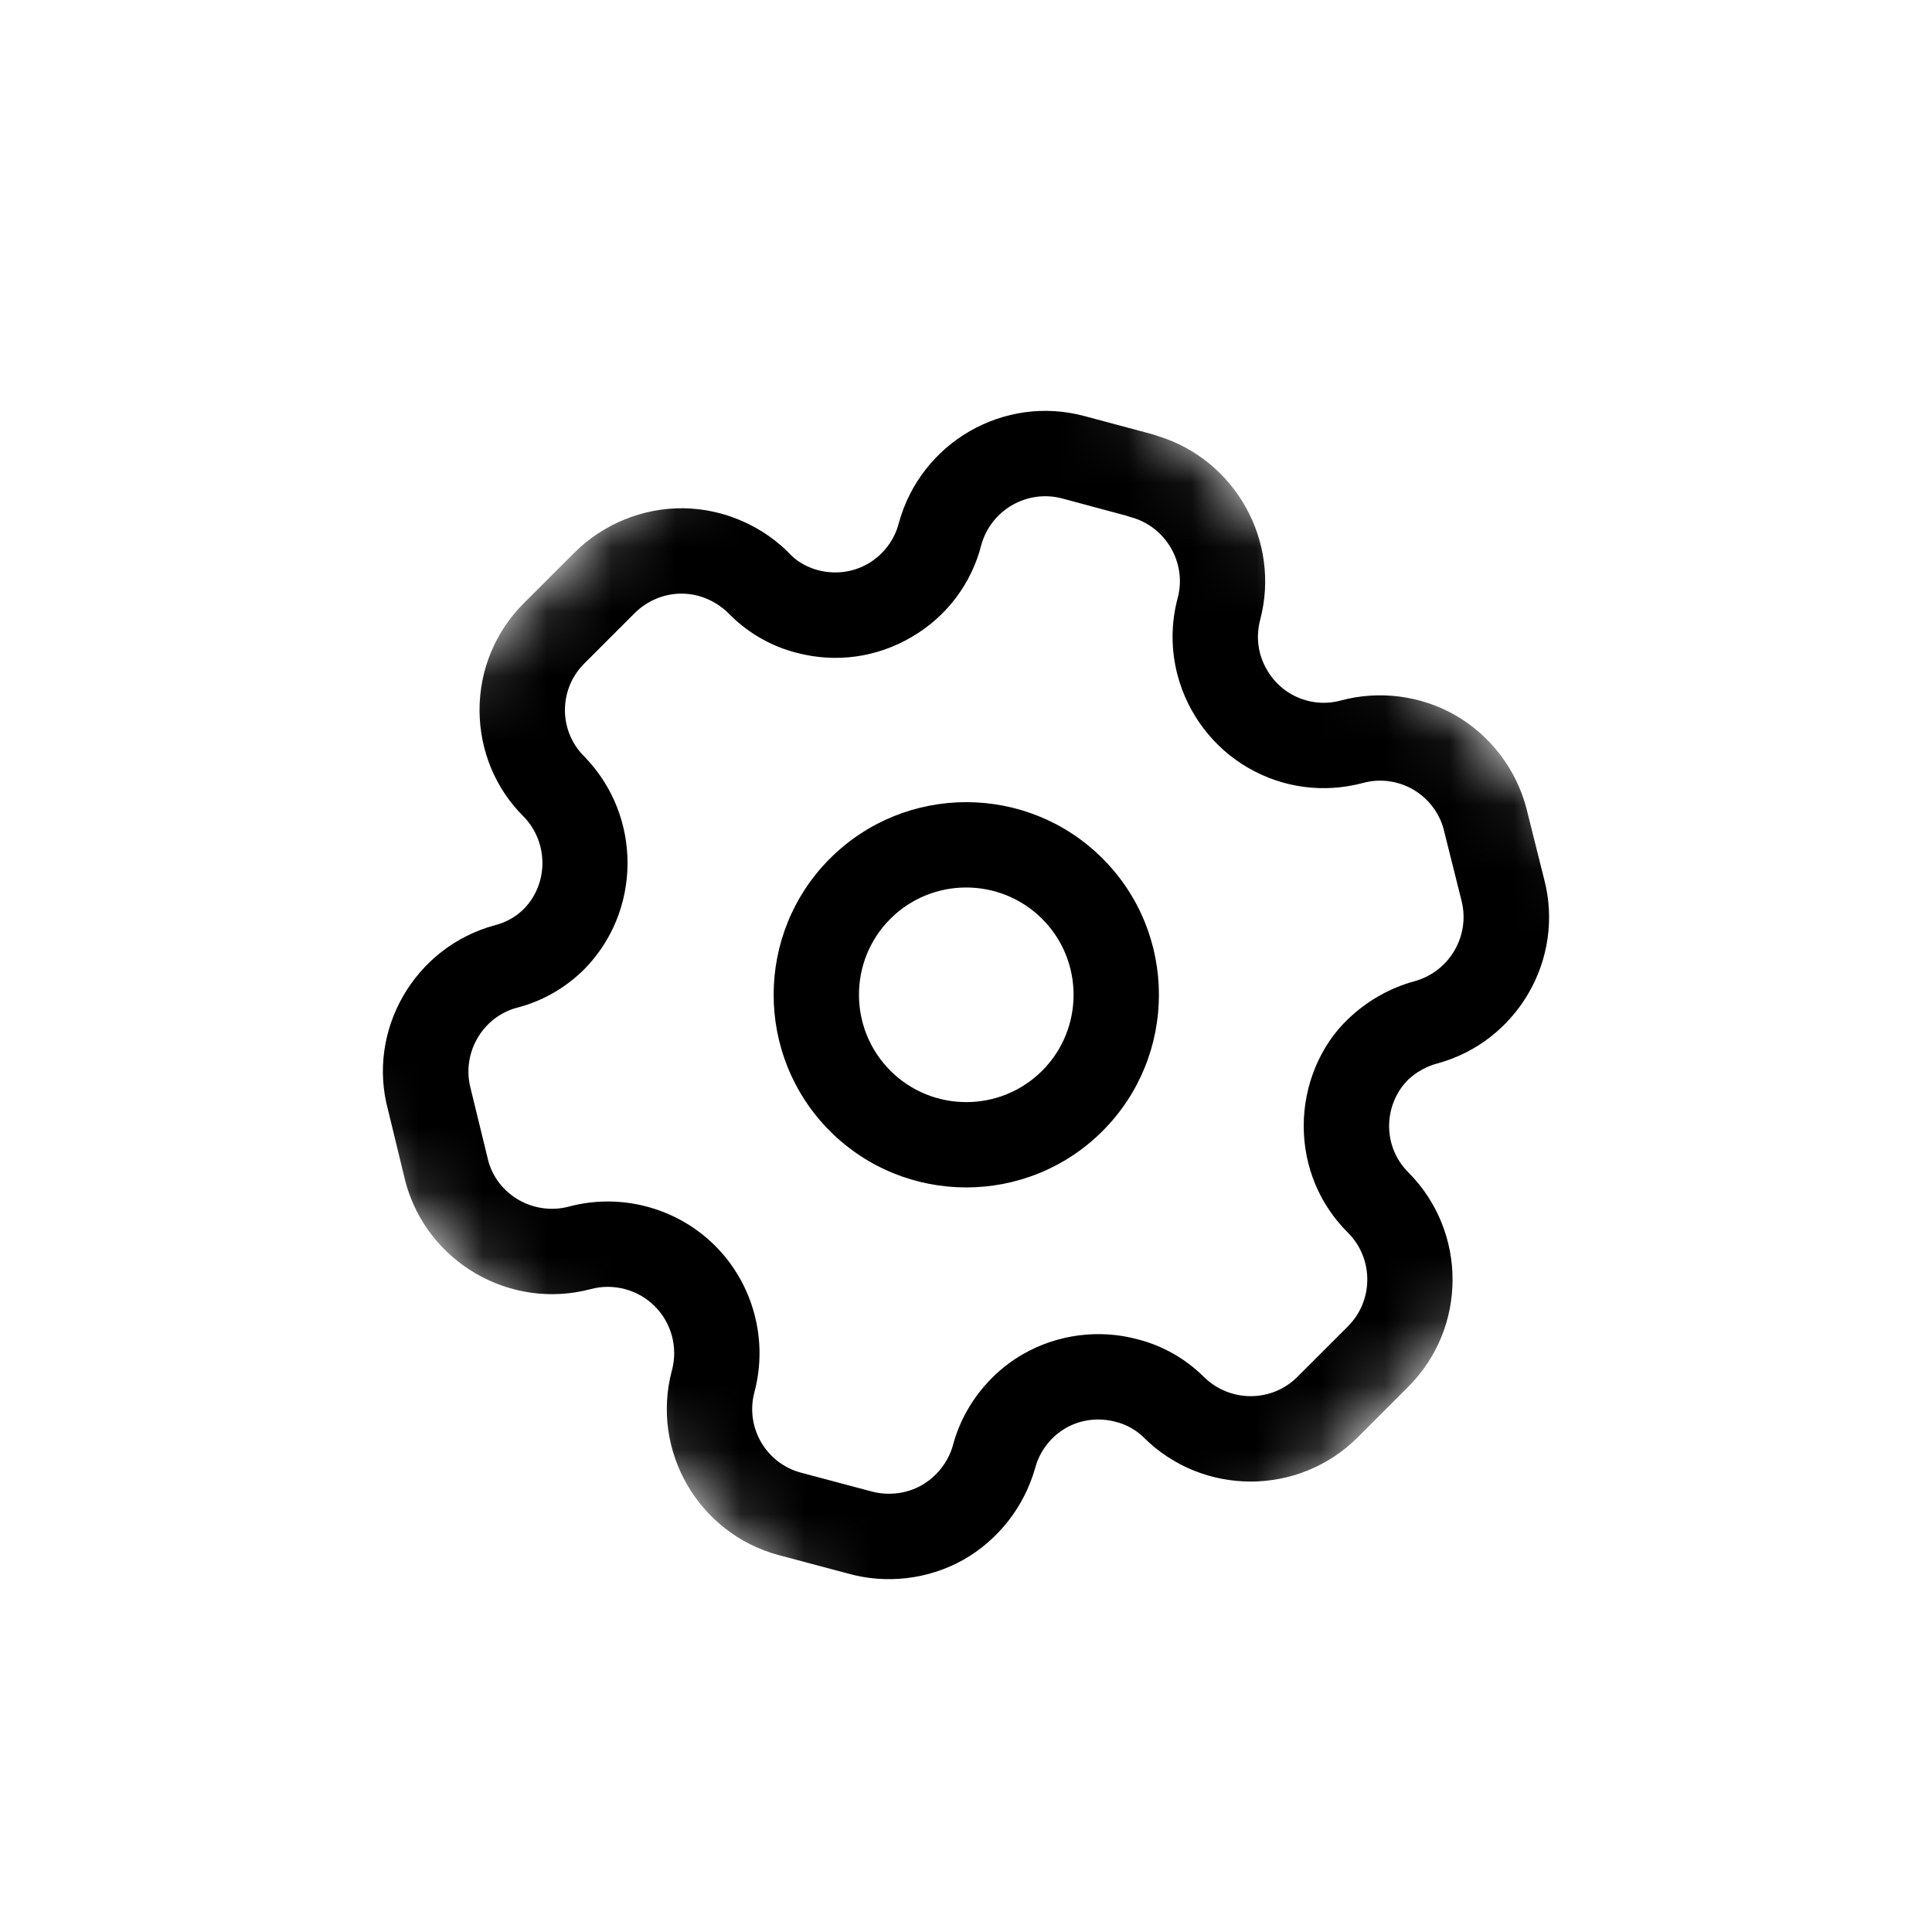 <svg width="30" height="30" viewBox="0 0 30 30" fill="none" xmlns="http://www.w3.org/2000/svg">
<mask id="mask0_498_14798" style="mask-type:luminance" maskUnits="userSpaceOnUse" x="2" y="2" width="26" height="26">
<path fill-rule="evenodd" clip-rule="evenodd" d="M2.501 15L14.553 2.947L27.504 15.898L15.451 27.95L2.501 15Z" fill="white"/>
</mask>
<g mask="url(#mask0_498_14798)">
<path fill-rule="evenodd" clip-rule="evenodd" d="M15.402 21.398C15.545 21.255 15.706 21.13 15.884 21.028C16.42 20.719 17.069 20.635 17.666 20.797C18.046 20.893 18.402 21.093 18.688 21.375C19.094 21.781 19.746 21.78 20.147 21.379L20.93 20.596C21.33 20.197 21.332 19.547 20.935 19.145C20.491 18.707 20.244 18.115 20.244 17.483C20.244 16.861 20.492 16.239 20.94 15.817C21.232 15.539 21.583 15.341 21.962 15.237C22.51 15.088 22.835 14.525 22.693 13.98L22.416 12.873C22.349 12.621 22.176 12.394 21.942 12.259C21.709 12.124 21.427 12.086 21.167 12.157C20.559 12.32 19.924 12.237 19.38 11.922C18.845 11.613 18.446 11.091 18.287 10.491C18.181 10.097 18.181 9.676 18.289 9.278C18.429 8.741 18.105 8.179 17.563 8.031C17.541 8.026 17.519 8.019 17.498 8.01L16.497 7.741C15.951 7.594 15.387 7.918 15.237 8.464C15.084 9.063 14.7 9.574 14.157 9.891C13.616 10.209 12.984 10.297 12.376 10.138C11.992 10.042 11.635 9.841 11.348 9.559C11.14 9.339 10.873 9.222 10.596 9.218C10.321 9.214 10.051 9.325 9.855 9.521L9.072 10.304C8.878 10.497 8.773 10.754 8.772 11.027C8.773 11.3 8.88 11.557 9.075 11.749C9.976 12.676 9.964 14.159 9.06 15.063C8.767 15.35 8.409 15.551 8.022 15.649C7.488 15.795 7.162 16.36 7.309 16.906L7.582 18.025C7.724 18.555 8.288 18.88 8.833 18.736C9.641 18.52 10.513 18.753 11.106 19.346C11.698 19.939 11.931 20.81 11.714 21.62C11.57 22.162 11.893 22.722 12.436 22.867L13.51 23.153C13.783 23.231 14.069 23.198 14.306 23.066C14.541 22.933 14.721 22.709 14.796 22.447C14.899 22.053 15.112 21.688 15.402 21.398ZM21.868 21.533L21.085 22.317C20.167 23.235 18.674 23.235 17.756 22.317C17.641 22.205 17.491 22.12 17.329 22.079C17.059 22.006 16.778 22.042 16.546 22.177C16.316 22.31 16.143 22.536 16.074 22.795C15.901 23.406 15.492 23.921 14.951 24.225C14.409 24.527 13.755 24.602 13.157 24.431L12.093 24.148C10.844 23.813 10.1 22.525 10.434 21.277C10.529 20.923 10.427 20.542 10.168 20.284C9.909 20.025 9.528 19.922 9.174 20.017C7.923 20.349 6.633 19.602 6.297 18.354L6.025 17.234C5.692 16 6.435 14.705 7.685 14.367C7.858 14.323 8.008 14.238 8.128 14.12C8.518 13.73 8.522 13.084 8.133 12.682C7.695 12.249 7.449 11.659 7.446 11.03C7.446 10.401 7.69 9.811 8.134 9.366L8.918 8.583C9.365 8.136 9.984 7.884 10.615 7.892C11.248 7.902 11.86 8.171 12.294 8.631C12.396 8.73 12.545 8.813 12.707 8.855C12.975 8.924 13.251 8.886 13.486 8.749C13.718 8.609 13.888 8.389 13.956 8.125C14.299 6.868 15.591 6.124 16.841 6.461L17.905 6.746C17.933 6.754 17.959 6.763 17.985 6.773C19.18 7.141 19.889 8.402 19.569 9.62C19.522 9.796 19.521 9.977 19.567 10.148C19.639 10.413 19.812 10.64 20.044 10.775C20.282 10.912 20.557 10.949 20.821 10.877C21.419 10.716 22.069 10.8 22.607 11.111C23.143 11.422 23.542 11.944 23.7 12.544L23.977 13.65C24.305 14.892 23.558 16.182 22.309 16.516C22.143 16.561 21.988 16.65 21.863 16.768L21.86 16.772C21.679 16.952 21.57 17.215 21.57 17.484C21.57 17.758 21.677 18.015 21.872 18.208C22.786 19.13 22.782 20.62 21.868 21.533Z" fill="black"/>
</g>
<path fill-rule="evenodd" clip-rule="evenodd" d="M13.825 14.268C13.175 14.918 13.176 15.976 13.826 16.626C14.476 17.276 15.533 17.276 16.183 16.626C16.833 15.976 16.833 14.919 16.183 14.269C15.533 13.619 14.475 13.618 13.825 14.268ZM17.12 17.563C15.953 18.73 14.055 18.73 12.888 17.564C11.722 16.397 11.721 14.498 12.888 13.331C14.055 12.164 15.954 12.164 17.121 13.331C18.288 14.498 18.287 16.396 17.12 17.563Z" fill="black"/>
</svg>
